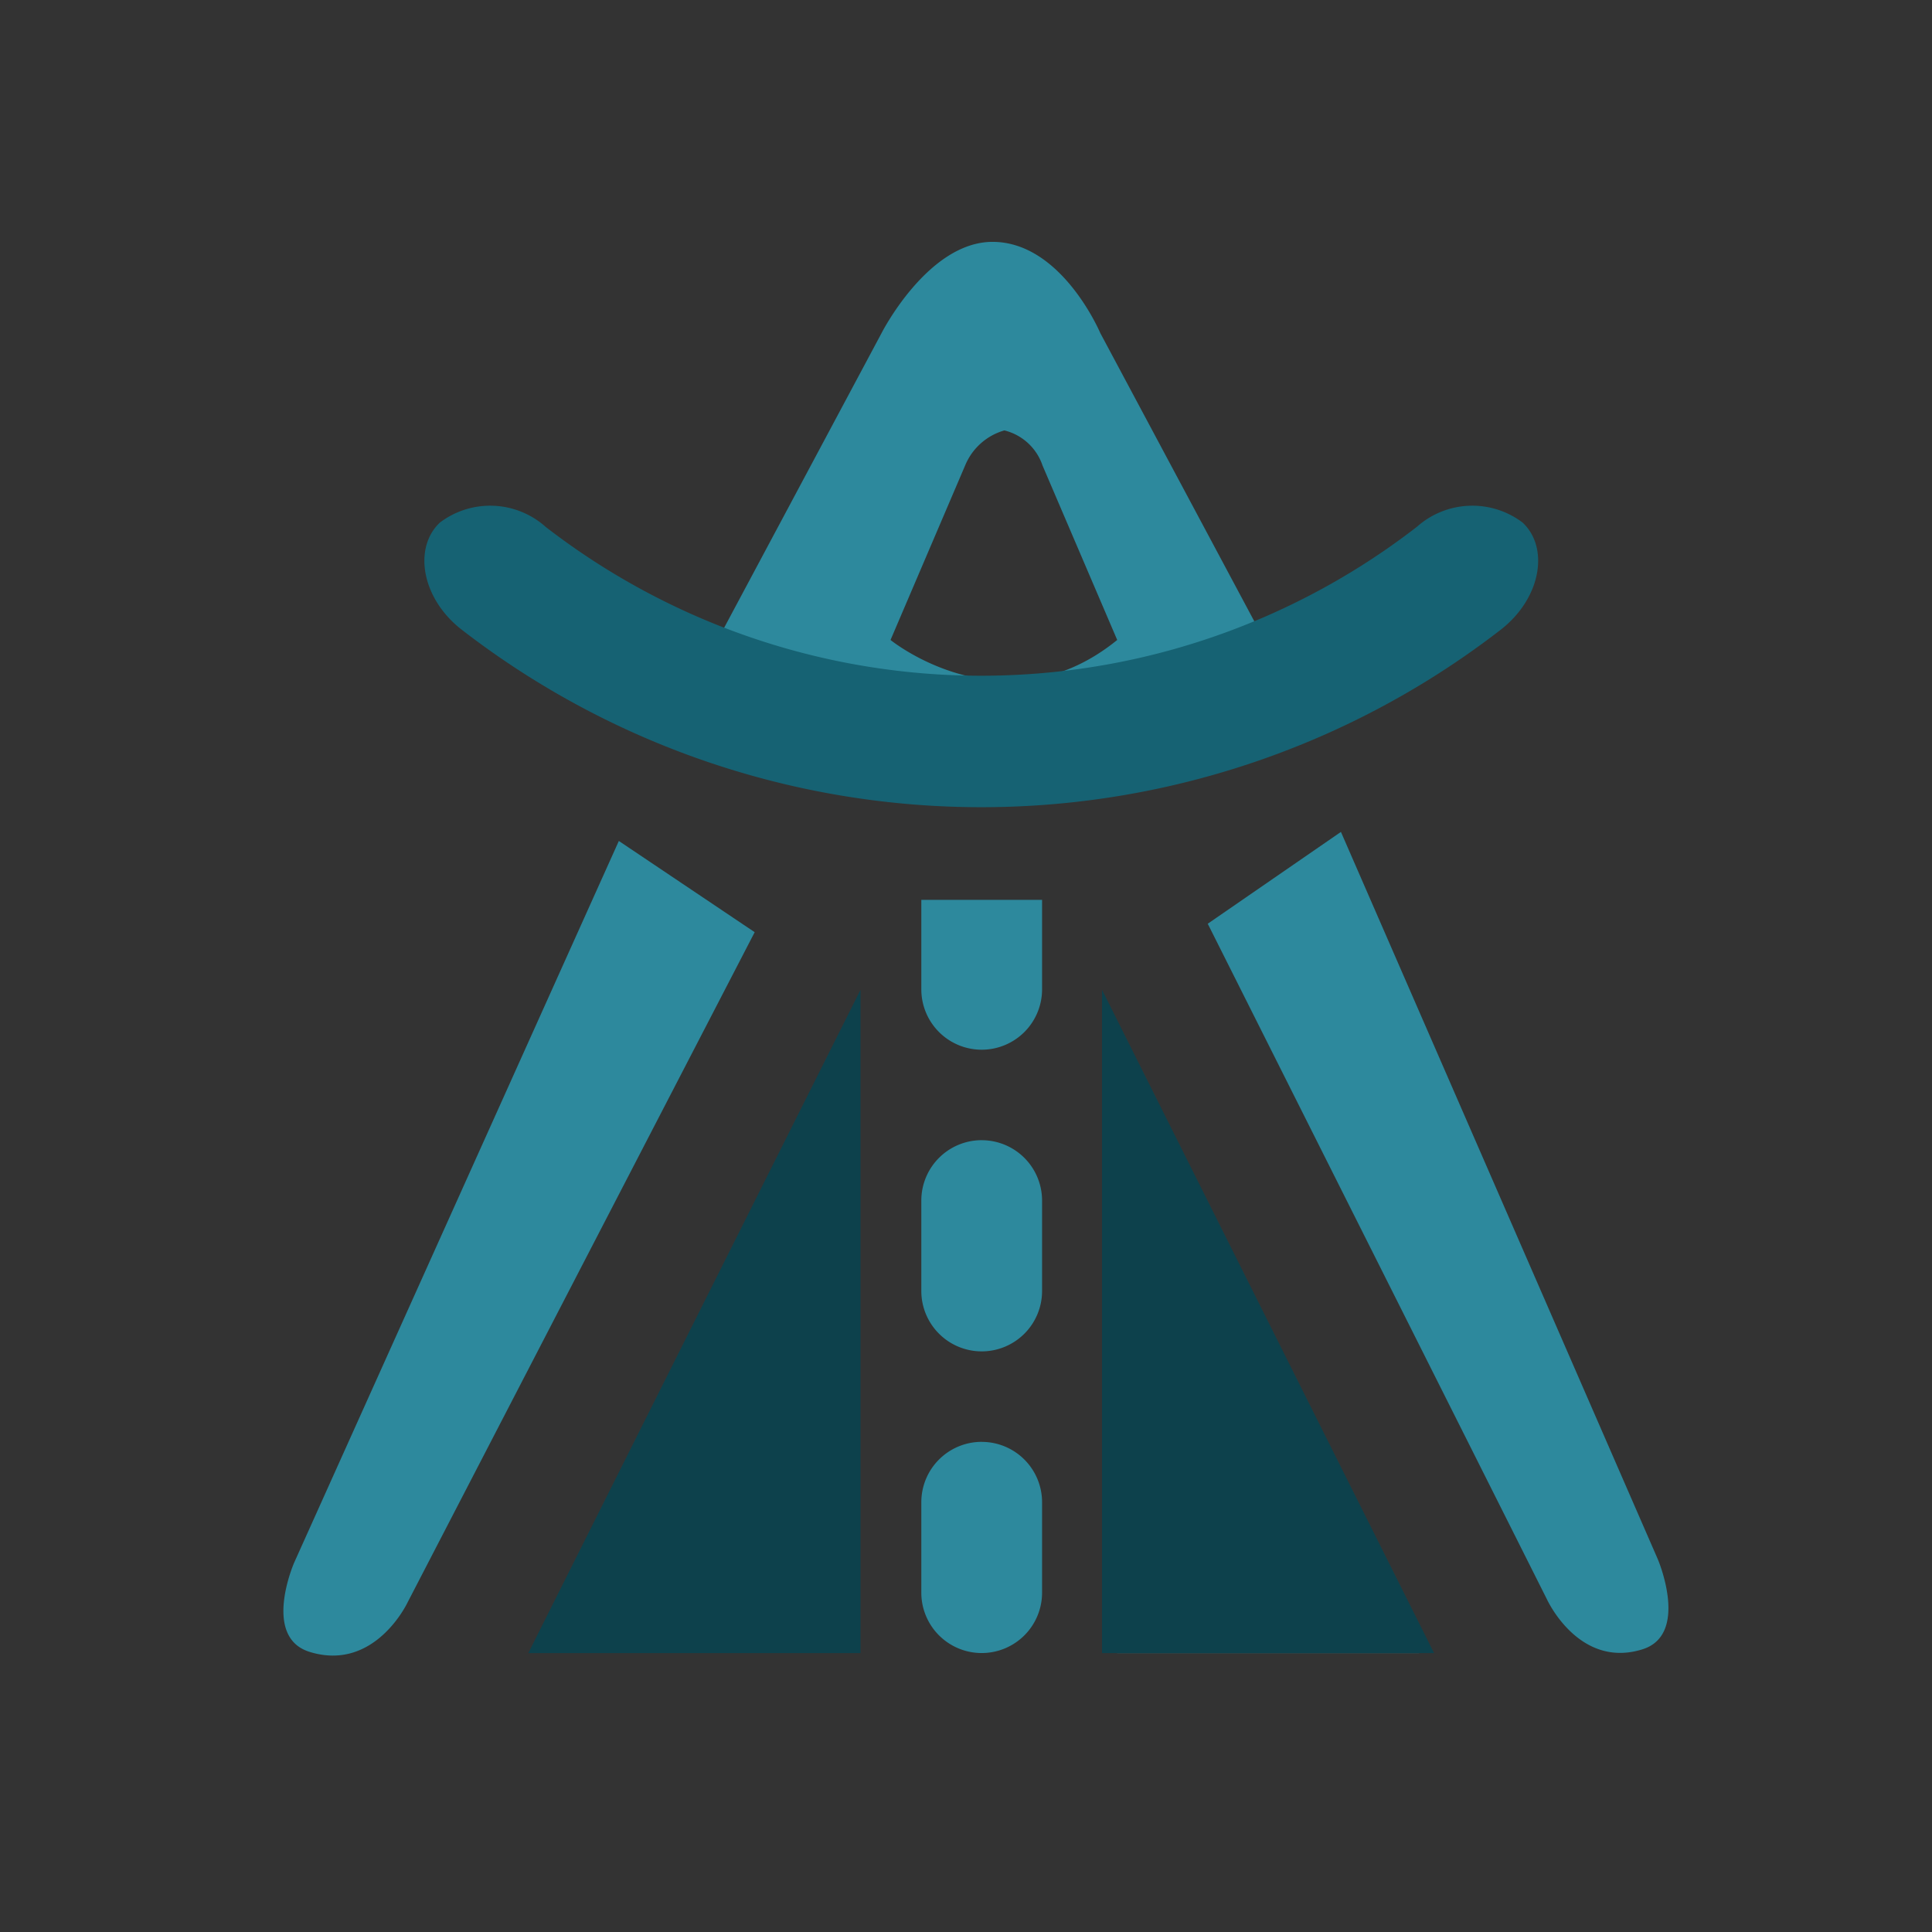 <svg id="Gameplay_Callouts" data-name="Gameplay Callouts" xmlns="http://www.w3.org/2000/svg" width="64" height="64" viewBox="0 0 64 64">
  <rect x="0" y="0" width="64" height="64" fill="#333333" stroke="none"/>
  <defs>
    <style>
      .cls-1 {
        fill: #fff;
      }

      .cls-1, .cls-2, .cls-3, .cls-4 {
        fill-rule: evenodd;
      }

      .cls-2 {
        fill: #2d899d;
      }

      .cls-3 {
        fill: #166273;
      }

      .cls-4 {
        fill: #0d414c;
      }
    </style>
  </defs>
  <path id="Assistance" class="cls-1" d="M-1041.24,234.543s-5.68,2.862-7.58,4.664a14.351,14.351,0,0,0-2.53,3.816,9.878,9.878,0,0,1-4.63,5.087,17.762,17.762,0,0,1-6.73,2.12l4.21,0.424s1.58,2.438-2.95,2.544c0,0-6.63.636-9.26-.424a1.213,1.213,0,0,1,.84-2.12l3.37-.848-0.84-.424s-5.06,0-8-2.968c0,0-3.37-.742-2.95-13.567l-3.41-13.136s-1.27-3.54,1.15-4.812a3.442,3.442,0,0,1,4.91,2.088l3.69,12.526s0.06,0.013.14,0.024a13.024,13.024,0,0,0-2.65,1.536l-1.05,1.064a51.38,51.38,0,0,1,8.51-1.572l8.19-.557v-1.064s-1.24-.2-2.89-0.378l2.87-15.253s2.46-3.013,4.88-2.589a4.242,4.242,0,0,1,2.05,5.428l-1.97,10.76a28.9,28.9,0,0,0-.42,5.088s-8.42,2.861-9.26,8.055c0,0,1.89-5.088,10.1-5.512a16.283,16.283,0,0,0,2.53,0s-1.69-.742.1-1.7c0,0,6.11-4.027,9.16-2.119C-1041.66,230.728-1038.29,232.211-1041.24,234.543Zm-25.92-6.193a13.427,13.427,0,0,0-3.63.782,0.889,0.889,0,0,0,.06-0.454l-0.81-16.7c0.16,0,1.18-2.568,3.27-2.8,0.74,0.083,3.81-.352,4.5,2.8l0.4,16.439A27.719,27.719,0,0,0-1067.16,228.35Zm-1.55,26.362h8.19a1.024,1.024,0,0,1,1.03,1.019v2.039a1.025,1.025,0,0,1-1.03,1.02s-0.85,1.019-4.1,1.019c-3.58,0-4.09-1.019-4.09-1.019a1.025,1.025,0,0,1-1.03-1.02v-2.039A1.024,1.024,0,0,1-1068.71,254.712Z"/>
  <path id="Pose" class="cls-1" d="M-1050.84,25.429c-2.49,4.948-4.97,14.256-4.97,14.256h-13.57c-1.97-3.917-2.9-14.256-2.9-14.256-0.82-7.319,4.72-7.422,4.72-7.422,2.9-.722,2.9,3.3,2.9,3.3-0.31,3.092.83,14.906,0.83,14.906-0.11.928-2.07,0.825-2.07,0.825l-0.42,1.412h6.21l-0.42-1.412a4.207,4.207,0,0,1-1.24-.412c-0.72-.1-0.41-0.237-0.41-0.237a122.04,122.04,0,0,1,3.31-12.607c2.17-5.773,6.78-4.123,6.78-4.123C-1048.36,20.481-1050.84,25.429-1050.84,25.429ZM-1069.03,48.9a7.2,7.2,0,0,1-5,2c-4.4.2-5.2-1-5-7s8-3,8-3A7.344,7.344,0,0,0-1069.03,48.9Zm0.89-.147h4.07s-3.62,3.3-1.25,6.185c0,0,0-4.432,3.31-6.185a5.875,5.875,0,0,0,3.72-2.062,11.344,11.344,0,0,1-5.37.825s-5.38.309-5.79-3.711c0,0-.62-2.474,2.48-2.474h10.34s5.37,0.412,5.37,7.01c0,0,.11,7.628-8.68,10.308,0,0,5.17,1.752,0,3.3,0,0-6.82.825-7.86,0.412,0,0-2.27-.412-1.65-2.062,0,0,3.72-.1,5.79-1.237,0,0-6,.206-8.27-0.825a6.532,6.532,0,0,1-4.96-5.36l6.27-.825S-1067.53,51.327-1068.14,48.756Zm1.26,15.334,8.17-.575a1.025,1.025,0,0,1,1.1.945l0.14,2.034a1.024,1.024,0,0,1-.95,1.089s-0.78,1.077-4.02,1.3c-3.57.252-4.16-.729-4.16-0.729a1.022,1.022,0,0,1-1.09-.945l-0.14-2.034A1.018,1.018,0,0,1-1066.88,64.09Z"/>
  <path id="Roger_THat" data-name="Roger THat" class="cls-1" d="M-1045.6-40.237c-0.93.972-1.47,0-3.96,0.991,0,0-10.31,1-11.06-6.106,0,0,.25-5.695,3.02-4.045a25.342,25.342,0,0,0,10.04,0,2.723,2.723,0,0,1,3.53,2.343S-1043.1-42.848-1045.6-40.237Zm-0.94-11.206s-6.54,2.284-11.06,0c0,0-5.91-2.284-1.01-7.106,0,0-3.15-.254-4.03,4.06a12.721,12.721,0,0,0,2.01,3.045s0.39,2.157-3.01,5.076a44.242,44.242,0,0,1-5.02,4.06s4.01-.127,6.02-2.03c0,0,.76,1.015-2,2.03,0,0-3.15,3.045-2.02,6.091,0,0-.24,3.3,1.01,4.06,0,0-4.27,0-7.03-6.091,0,0-1.01,1.776,0,3.045,0,0-.51,1.65-2.02,0,0,0-5.78-4.187-4.02-13.2,0,0,.63-3.68,2.01-2.03a7.474,7.474,0,0,0,2.01,6.091s-0.62-8.375,1.01-11.166a41.582,41.582,0,0,1,5.03-7.121s2.6-3.754,2-10.151a31.221,31.221,0,0,1,0-7.106s6.53-1.142,8.03,3.045a8.148,8.148,0,0,1,.01,9.136s-1.51,4.2-1.01,5.091c0,0-1.87,1.534,2.03,1,0,0,7.43-1.239,10.57.561C-1047.03-61.048-1042.14-55.249-1046.54-51.443Zm-31.49,15.383-4,1s-4.5-3-3-10a7.893,7.893,0,0,1,4-1S-1081.28-39.058-1078.03-36.059Zm17.41-5.217a13.53,13.53,0,0,0,7.04,4.06s5.2-1.234,4.02,2.015a3.6,3.6,0,0,1-1.1,3.968c-1.04.793-3.6,1.326-5.94,1.108,0,0-10.64.181-8.04-8.105C-1064.64-38.231-1063.26-43.814-1060.62-41.276Z"/>
  <path id="This_way" data-name="This way" class="cls-1" d="M-1066.51,131.726s3.91,2.09,11.43,1.277c0,0,10.25-1.335,12.69.464,0,0,4.02,2.032,3.26,6.036,0,0-.23,1.915-4.42,1.045,0,0-11.42-.813-16.43,1.625,0,0-.52.986,0.82,0.7a13.606,13.606,0,0,0,5.83.488s2.44,4.974-2.92,6.36a14.857,14.857,0,0,1-4.54.789s-0.35,1.706.35,1.532a3.923,3.923,0,0,0,3.26-.464s-0.29,8.183-14.91,4.179c0,0-9.73-3.192-10.37-9.634,0,0-1.34-8.647,2.33-12.768,0,0,4.08-4.062,5.01-4.875,0,0,2.21-1.973,2.56-3.6,0,0,1.75-4.7,2.57-7.312,0,0,.93-1.393,2.91-0.232,0,0,7.04,3.54,1.51,10.214l-1.52,3.134S-1067.56,131.2-1066.51,131.726Zm-12.57,15.321a43.536,43.536,0,0,0,5.71,2.09,0.754,0.754,0,0,1,.46,1.044s-0.11,1.649-1.51,1.184a41.907,41.907,0,0,1-5.48-3.157s-0.93-.464-0.46-1.161C-1080.36,147.047-1080.25,146.235-1079.08,147.047Zm-0.12-6.267s4.78,1.184,5.94,1.068a4.425,4.425,0,0,0,.7-1.765s-0.06-.638-1.05-0.58c0,0-4.13-.116-5.59-0.232a0.808,0.808,0,0,0-1.05.58A0.894,0.894,0,0,0-1079.2,140.78Zm0.12,2.553s5.59,1.219,8.04,1.393a0.93,0.93,0,0,1,1.05.929s0.05,1.764-1.52,1.532c0,0-5.88-1.649-8.04-2.461a0.852,0.852,0,0,1-.81-0.929S-1080.36,143.043-1079.08,143.333Zm-3.6-9.146s-4.18,5.365-.48,15.066c0,0-3.78,1.218-3.84-7.545C-1087,141.708-1087.46,132.446-1082.68,134.187Z"/>
  <path id="Pointer" class="cls-1" d="M-1070.66-140.951s0.51,0.465,1.03-.583c0,0,2.04-3.91,1.25-11.42,0,0-1.31-10.246.45-12.691,0,0,1.06-4.017,4.98-3.26,0,0,2.8.232,1.95,4.424,0,0,.7,10.673,1.59,16.418,0,0,.97.524,0.69-0.815a13.832,13.832,0,0,0,.47-5.832s5.99-.222,6.23,2.921a14.945,14.945,0,0,1,.77,4.541s1.67,0.349,1.5-.35a3.981,3.981,0,0,0-.45-3.26s8.01,0.291,4.09,14.9c0,0-3.13,9.722-9.43,10.363,0,0-8.47,1.339-12.5-2.329,0,0-3.98-4.075-4.78-5.007a27.362,27.362,0,0,1-1.96-6.138,21.731,21.731,0,0,1-.08-5.96l2.8-3.689S-1068.88-148.328-1070.66-140.951Zm16.03,11.983a44.062,44.062,0,0,0,2.04-5.705,0.747,0.747,0,0,1,1.03-.466,1.157,1.157,0,0,1,1.15,1.514,42.017,42.017,0,0,1-3.09,5.472s-0.45.932-1.13,0.466C-1054.63-127.687-1055.43-127.8-1054.63-128.968Zm-6.14.117s1.16-4.774,1.05-5.939a4.32,4.32,0,0,0-1.73-.7s-0.63.058-.57,1.048c0,0-.11,4.133-0.23,5.589a0.815,0.815,0,0,0,.57,1.048S-1060.83-127.687-1060.77-128.851Zm2.5-.117s1.19-5.589,1.36-8.034a0.927,0.927,0,0,1,.91-1.048,1.344,1.344,0,0,1,1.5,1.514s-1.61,5.88-2.41,8.034a0.843,0.843,0,0,1-.91.815S-1058.55-127.687-1058.27-128.968Zm-8.95,3.6s5.25,4.173,14.75.475c0,0,1.19,3.785-7.39,3.843C-1059.86-121.05-1068.93-120.594-1067.22-125.368Z"/>
  <g id="stats-reg">
    <g id="stat-banks-color">
      <path class="cls-2" d="M43.438,24.114L36.449,11.034S35.173,8.012,32.88,8.012c-2.142,0-3.677,3.022-3.677,3.022L22.215,24.114S32.639,29.8,43.438,24.114ZM13.5,53.085L25,30.88l-4.5-3.022L9.744,51.766s-1.077,2.465.516,2.956C12.42,55.389,13.5,53.085,13.5,53.085ZM37.009,21.2l-2.474-5.78a1.783,1.783,0,0,0-1.264-1.162,2,2,0,0,0-1.3,1.162L29.5,21.2S33.252,24.249,37.009,21.2ZM51.244,52.979L40.008,30.6l4.412-3.042,10.5,24.1s1.055,2.481-.506,2.976C52.3,55.3,51.244,52.979,51.244,52.979Z"/>
      <path class="cls-3" d="M18.072,17.451a23.578,23.578,0,0,0,28.865,0,2.76,2.76,0,0,1,3.5-.141c0.888,0.83.619,2.5-.716,3.545a28.125,28.125,0,0,1-34.432,0c-1.335-1.041-1.6-2.715-.716-3.545a2.76,2.76,0,0,1,3.5.141h0Z"/>
      <path id="Rounded_Rectangle_123" data-name="Rounded Rectangle 123" class="cls-2" d="M34.52,29.808v2.965a2,2,0,0,1-2,2h0a2,2,0,0,1-2-2V29.808h4Zm-2,7.963h0a2,2,0,0,1,2,2v2.995a2,2,0,0,1-2,2h0a2,2,0,0,1-2-2V39.77A2,2,0,0,1,32.518,37.77Zm0,9.993h0a2,2,0,0,1,2,2v2.995a2,2,0,0,1-2,2h0a2,2,0,0,1-2-2V49.763A2,2,0,0,1,32.518,47.763Z"/>
      <path class="cls-2" d="M37.007,34.287V54.762h10Z"/>
      <path class="cls-4" d="M36.506,32.788V54.762h11Zm-8,0V54.762H17.5Z"/>
    </g>
  </g>
</svg>

